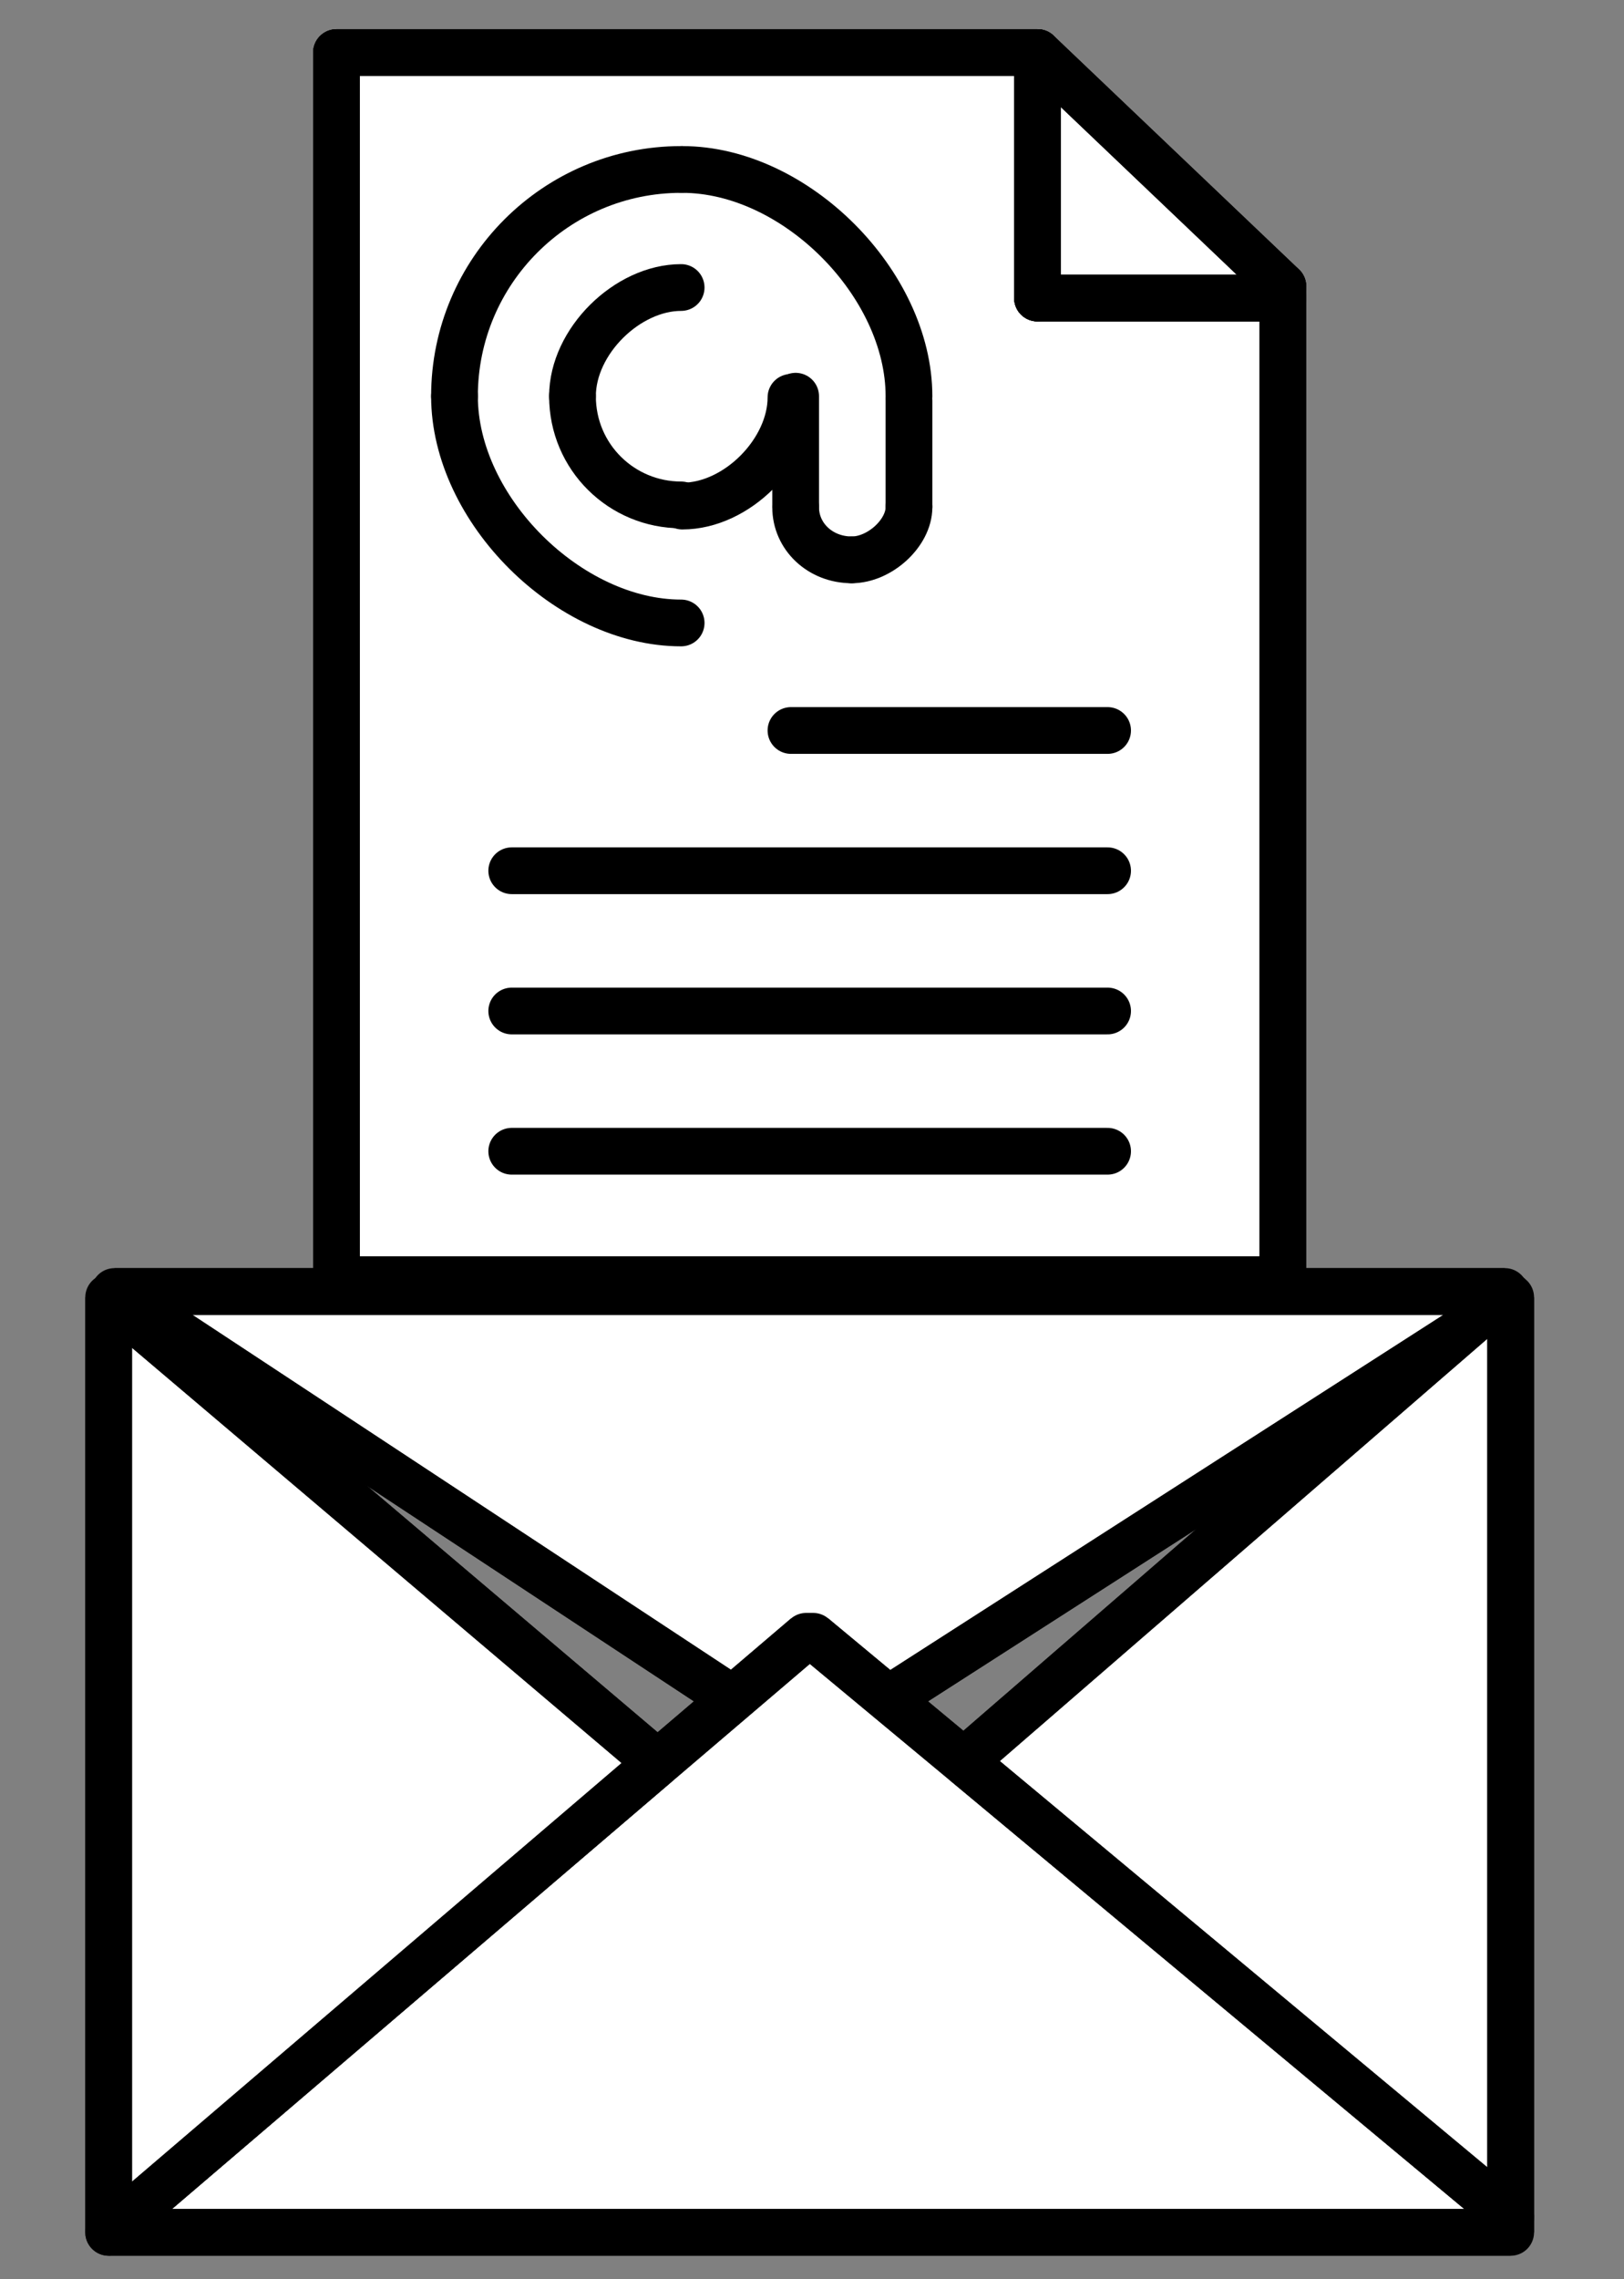 <?xml version="1.0" encoding="utf-8"?>
<!-- Generator: Adobe Illustrator 22.1.0, SVG Export Plug-In . SVG Version: 6.00 Build 0)  -->
<svg version="1.1" id="email__icon" xmlns="http://www.w3.org/2000/svg" xmlns:xlink="http://www.w3.org/1999/xlink" x="0px"
	 y="0px" viewBox="0 0 139 195" style="enable-background:new 0 0 139 195;" xml:space="preserve">
<rect x="0" y="0" width="139" height="195" fill="#808080" stroke="none"/>
<g id="cap">
	<g id="XMLID_4_">
		<g>
			<polygon style="fill:#FFFFFF;stroke:#000000;stroke-width:4;stroke-linejoin:round;stroke-miterlimit:10;" points="128.8,110.5 
				128.8,111.5 69.6,149.5 69,149.5 9.8,110.5 			"/>
		</g>
		<g>
			
				<line style="fill:none;stroke:#000000;stroke-width:4;stroke-linejoin:round;stroke-miterlimit:10;" x1="9.8" y1="110.5" x2="69" y2="149.5"/>
			
				<line style="fill:none;stroke:#000000;stroke-width:4;stroke-linejoin:round;stroke-miterlimit:10;" x1="128.8" y1="111.5" x2="69.6" y2="149.5"/>
			
				<line style="fill:none;stroke:#000000;stroke-width:4;stroke-linejoin:round;stroke-miterlimit:10;" x1="9.8" y1="110.5" x2="128.8" y2="110.5"/>
		</g>
	</g>
</g>
<g id="letter">
	<g id="icon_x5F__x5F_letter">
		<g>
			<g id="XMLID_3_">
				<g>
					
						<polygon style="fill:#FFFFFF;stroke:#000000;stroke-width:4;stroke-linecap:round;stroke-linejoin:round;stroke-miterlimit:10;" points="
						109.8,25.5 109.8,109.5 29.8,109.5 28.8,109.5 28.8,4.5 88.8,4.5 88.8,25.5 					"/>
					
						<polygon style="fill:#FFFFFF;stroke:#000000;stroke-width:4;stroke-linecap:round;stroke-linejoin:round;stroke-miterlimit:10;" points="
						109.8,24.5 109.8,25.5 88.8,25.5 88.8,4.5 					"/>
				</g>
				<g>
					
						<line style="fill:none;stroke:#000000;stroke-width:4;stroke-linecap:round;stroke-linejoin:round;stroke-miterlimit:10;" x1="28.8" y1="109.5" x2="28.8" y2="4.5"/>
					
						<polyline style="fill:#FFFFFF;stroke:#000000;stroke-width:4;stroke-linecap:round;stroke-linejoin:round;stroke-miterlimit:10;" points="
						109.8,109.5 109.8,25.5 109.8,24.5 					"/>
					
						<line style="fill:none;stroke:#000000;stroke-width:4;stroke-linecap:round;stroke-linejoin:round;stroke-miterlimit:10;" x1="109.8" y1="109.5" x2="29.8" y2="109.5"/>
					
						<line style="fill:none;stroke:#000000;stroke-width:4;stroke-linecap:round;stroke-linejoin:round;stroke-miterlimit:10;" x1="88.8" y1="4.5" x2="28.8" y2="4.5"/>
					
						<line style="fill:none;stroke:#000000;stroke-width:4;stroke-linecap:round;stroke-linejoin:round;stroke-miterlimit:10;" x1="88.8" y1="4.5" x2="109.8" y2="24.5"/>
					
						<line style="fill:none;stroke:#000000;stroke-width:4;stroke-linecap:round;stroke-linejoin:round;stroke-miterlimit:10;" x1="88.8" y1="4.5" x2="88.8" y2="25.5"/>
					
						<line style="fill:none;stroke:#000000;stroke-width:4;stroke-linecap:round;stroke-linejoin:round;stroke-miterlimit:10;" x1="88.8" y1="25.5" x2="109.8" y2="25.5"/>
					
						<line style="fill:none;stroke:#000000;stroke-width:4;stroke-linecap:round;stroke-linejoin:round;stroke-miterlimit:10;" x1="67.7" y1="62.5" x2="94.8" y2="62.5"/>
					
						<line style="fill:none;stroke:#000000;stroke-width:4;stroke-linecap:round;stroke-linejoin:round;stroke-miterlimit:10;" x1="94.8" y1="74.5" x2="43.8" y2="74.5"/>
					
						<line style="fill:none;stroke:#000000;stroke-width:4;stroke-linecap:round;stroke-linejoin:round;stroke-miterlimit:10;" x1="94.8" y1="86.5" x2="43.8" y2="86.5"/>
					
						<line style="fill:none;stroke:#000000;stroke-width:4;stroke-linecap:round;stroke-linejoin:round;stroke-miterlimit:10;" x1="94.8" y1="98.5" x2="43.8" y2="98.5"/>
				</g>
			</g>
		</g>
	</g>
	<g id="_x3C__x40_-img_x3E_">
		<g>
			<g>
				<path style="fill:#FFFFFF;stroke:#000000;stroke-width:4;stroke-linecap:round;stroke-miterlimit:10;" d="M72.9,47.9
					c-2.7,0-4.8-2-4.8-4.5"/>
				<path style="fill:#FFFFFF;stroke:#000000;stroke-width:4;stroke-linecap:round;stroke-miterlimit:10;" d="M72.9,47.9
					c2.4,0,4.9-2.3,4.9-4.5"/>
			</g>
			
				<line style="fill:none;stroke:#000000;stroke-width:4;stroke-linecap:round;stroke-miterlimit:10;" x1="68.1" y1="33.9" x2="68.1" y2="43.3"/>
			
				<line style="fill:none;stroke:#000000;stroke-width:4;stroke-linecap:round;stroke-miterlimit:10;" x1="77.8" y1="43.3" x2="77.8" y2="34.3"/>
		</g>
		<g id="_x3C_inner_x5F_circle_x3E_">
			<path style="fill:#FFFFFF;stroke:#000000;stroke-width:4;stroke-linecap:round;stroke-miterlimit:10;" d="M49,33.9
				c0,5.2,4.2,9.3,9.3,9.3"/>
			<path style="fill:#FFFFFF;stroke:#000000;stroke-width:4;stroke-linecap:round;stroke-miterlimit:10;" d="M49,33.9
				c0-4.7,4.7-9.3,9.3-9.3"/>
			<path style="fill:#FFFFFF;stroke:#000000;stroke-width:4;stroke-linecap:round;stroke-miterlimit:10;" d="M58.4,43.3
				c4.7,0,9.3-4.7,9.3-9.3"/>
		</g>
		<g id="_x3C_outer_x5F_circle_x3E_">
			<path style="fill:#FFFFFF;stroke:#000000;stroke-width:4;stroke-linecap:round;stroke-miterlimit:10;" d="M38.9,33.9
				c0-10.7,8.7-19.4,19.4-19.4"/>
			<path style="fill:#FFFFFF;stroke:#000000;stroke-width:4;stroke-linecap:round;stroke-miterlimit:10;" d="M38.9,33.9
				c0,9.7,9.8,19.4,19.4,19.4"/>
			<path style="fill:#FFFFFF;stroke:#000000;stroke-width:4;stroke-linecap:round;stroke-miterlimit:10;" d="M58.4,14.5
				c9.7,0,19.4,9.8,19.4,19.4"/>
		</g>
	</g>
</g>
<g id="envelope">
	<g>
		<g id="XMLID_2_">
			<g>
				<polygon style="fill:#FFFFFF;stroke:#000000;stroke-width:4;stroke-linejoin:round;stroke-miterlimit:10;" points="129.3,189.7 
					129.3,191 9.3,191 56.1,151 69,140 69.6,140 82.6,150.8 				"/>
				<polygon style="fill:#FFFFFF;stroke:#000000;stroke-width:4;stroke-linejoin:round;stroke-miterlimit:10;" points="129.3,111 
					129.3,189.7 82.6,150.8 83.3,150 128.8,110.6 				"/>
				<polygon style="fill:#FFFFFF;stroke:#000000;stroke-width:4;stroke-linejoin:round;stroke-miterlimit:10;" points="55.3,150 
					56.1,151 9.3,191 9.3,111 				"/>
			</g>
			<g>
				
					<line style="fill:none;stroke:#000000;stroke-width:4;stroke-linejoin:round;stroke-miterlimit:10;" x1="129.3" y1="191" x2="9.3" y2="191"/>
				
					<line style="fill:none;stroke:#000000;stroke-width:4;stroke-linejoin:round;stroke-miterlimit:10;" x1="128.8" y1="110.6" x2="129.3" y2="111"/>
				
					<line style="fill:none;stroke:#000000;stroke-width:4;stroke-linejoin:round;stroke-miterlimit:10;" x1="82.6" y1="150.8" x2="83.3" y2="150"/>
				
					<line style="fill:none;stroke:#000000;stroke-width:4;stroke-linejoin:round;stroke-miterlimit:10;" x1="55.3" y1="150" x2="56.1" y2="151"/>
				
					<line style="fill:none;stroke:#000000;stroke-width:4;stroke-linejoin:round;stroke-miterlimit:10;" x1="9.3" y1="191" x2="9.3" y2="111"/>
				<polyline style="fill:none;stroke:#000000;stroke-width:4;stroke-linejoin:round;stroke-miterlimit:10;" points="129.3,191 
					129.3,189.7 129.3,111 				"/>
				
					<line style="fill:none;stroke:#000000;stroke-width:4;stroke-linejoin:round;stroke-miterlimit:10;" x1="83.3" y1="150" x2="128.8" y2="110.6"/>
				
					<line style="fill:none;stroke:#000000;stroke-width:4;stroke-linejoin:round;stroke-miterlimit:10;" x1="55.3" y1="150" x2="9.3" y2="111"/>
				<polyline style="fill:none;stroke:#000000;stroke-width:4;stroke-linejoin:round;stroke-miterlimit:10;" points="69,140 
					56.1,151 9.3,191 				"/>
				<polyline style="fill:none;stroke:#000000;stroke-width:4;stroke-linejoin:round;stroke-miterlimit:10;" points="69.6,140 
					82.6,150.8 129.3,189.7 				"/>
			</g>
		</g>
	</g>
</g>
</svg>
